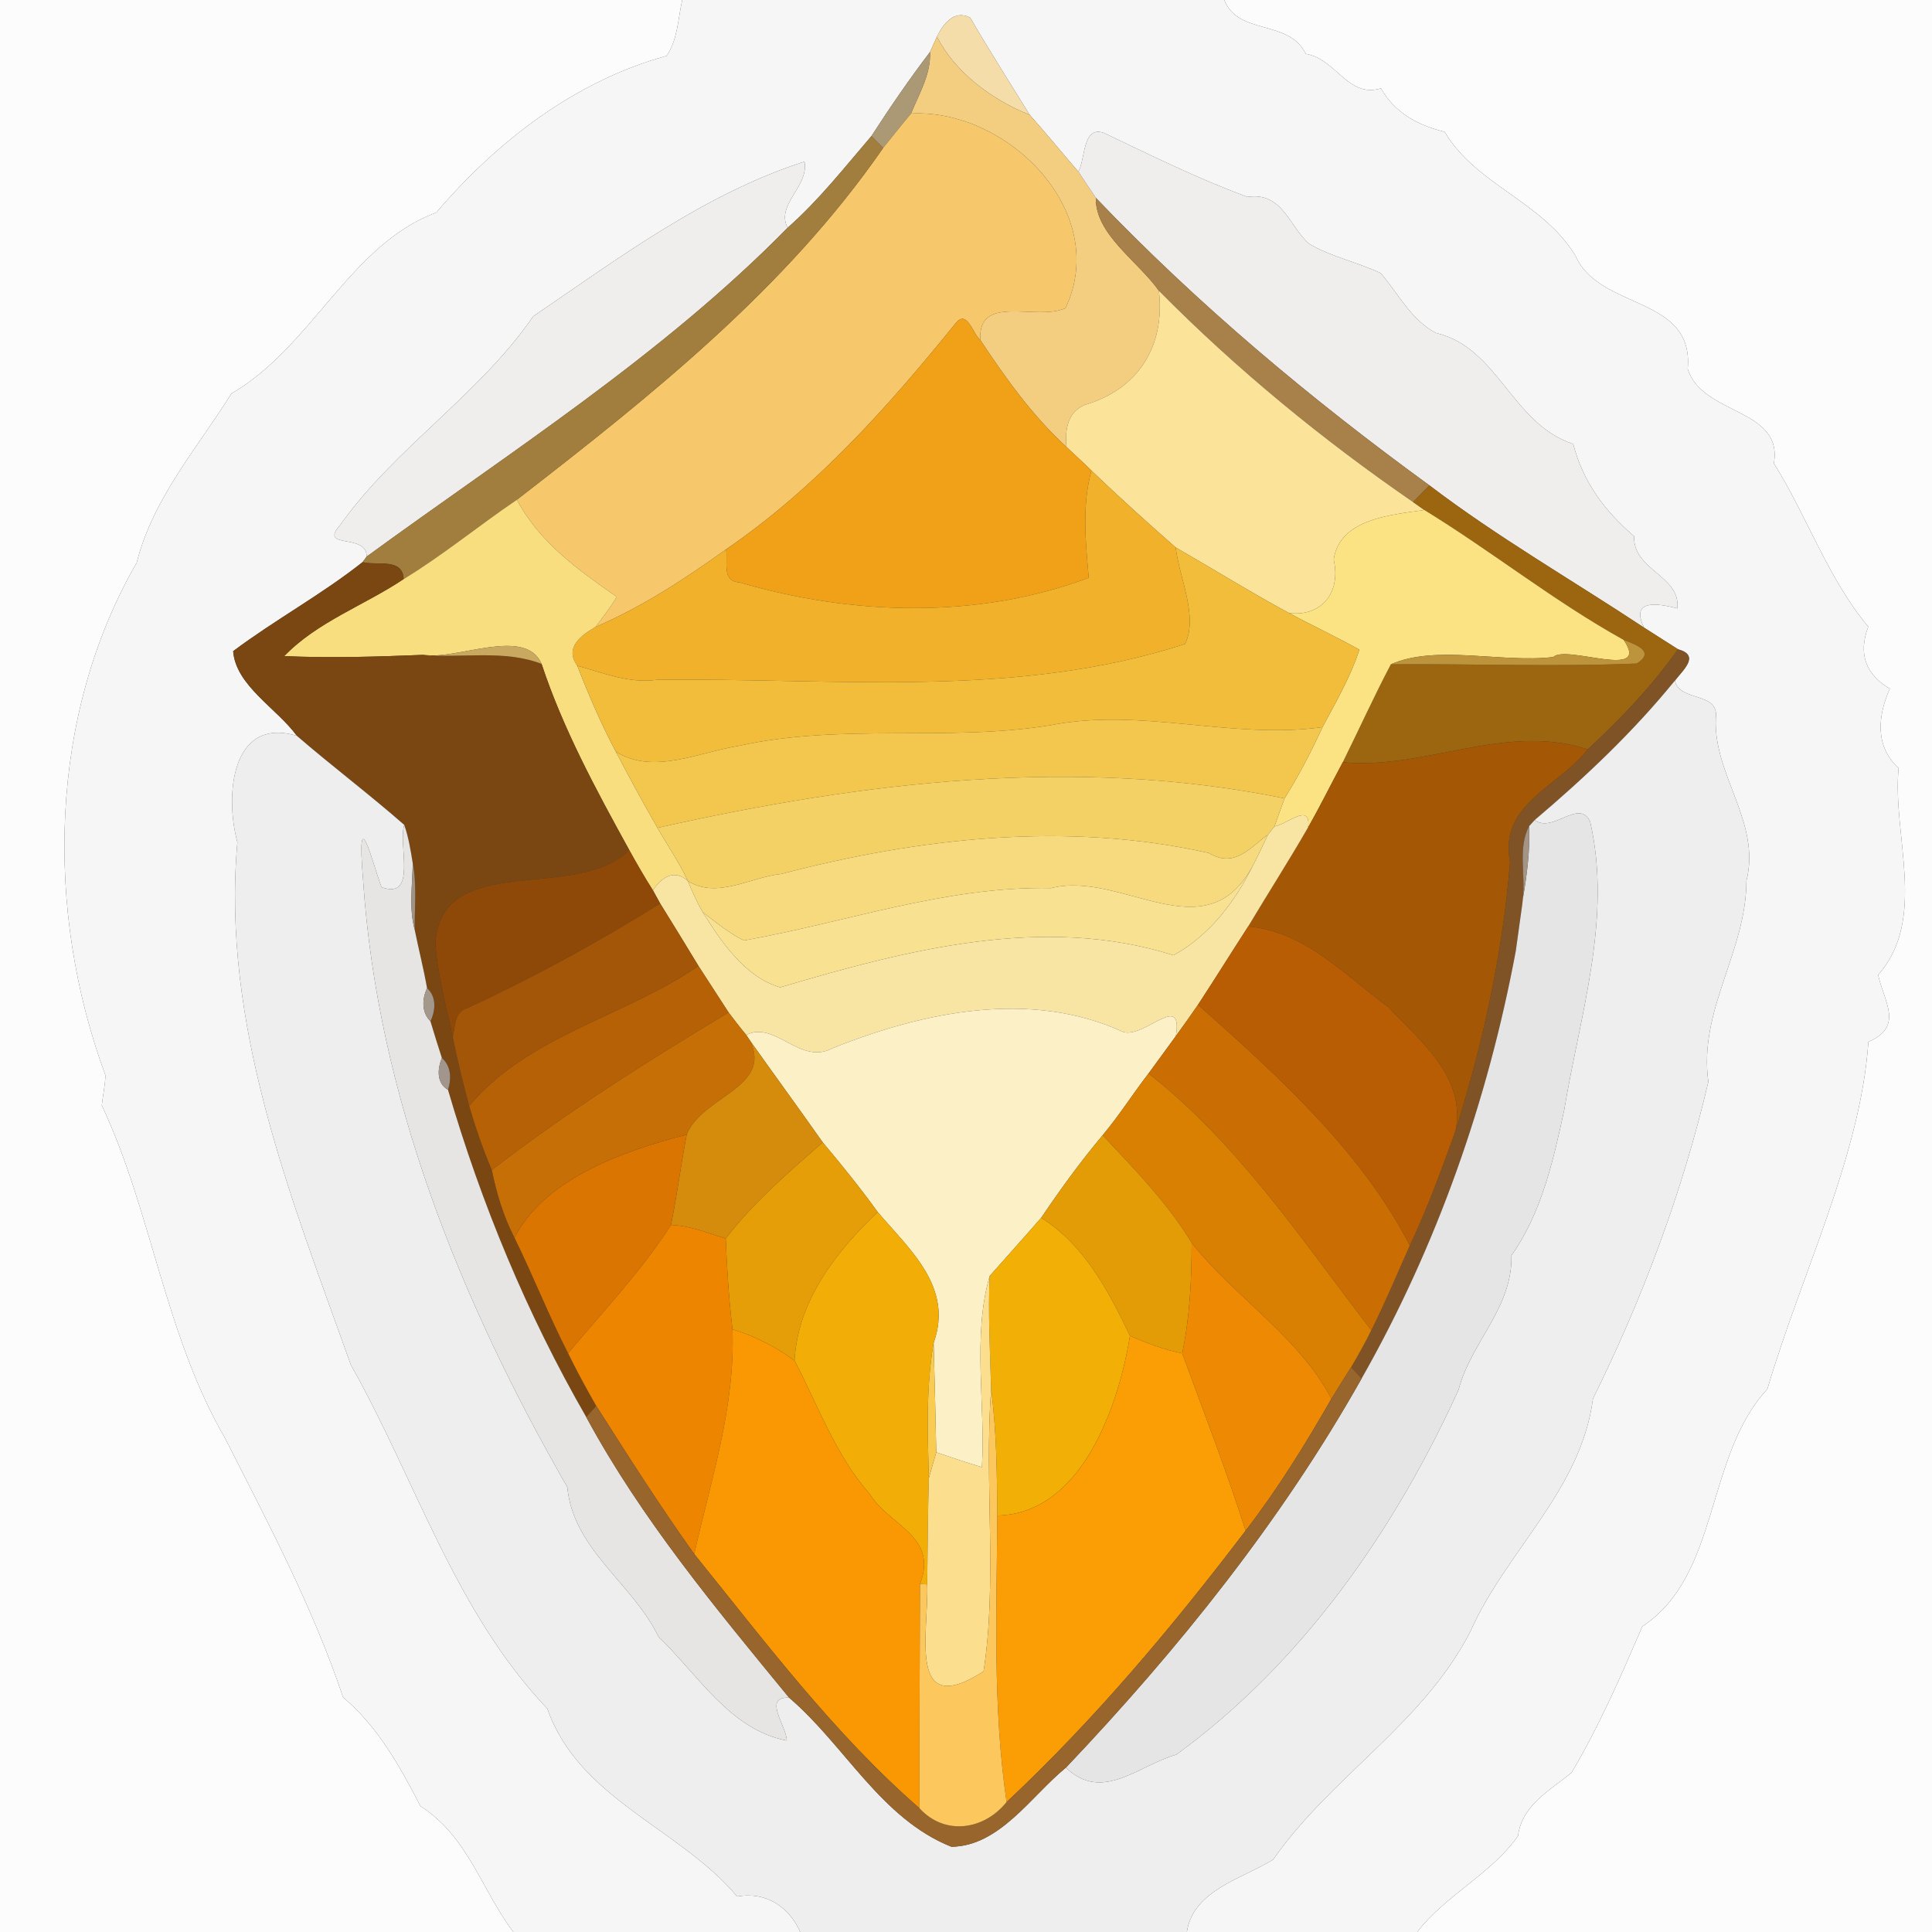 <?xml version="1.0" encoding="UTF-8" ?>
<!DOCTYPE svg PUBLIC "-//W3C//DTD SVG 1.1//EN" "http://www.w3.org/Graphics/SVG/1.1/DTD/svg11.dtd">
<svg width="250pt" height="250pt" viewBox="0 0 250 250" version="1.1" xmlns="http://www.w3.org/2000/svg">
<rect x="0" y="0" width="250" height="250" fill="#333333" stroke="none"/>
<g id="#fcfcfcff">
<path fill="#fcfcfc" opacity="1.00" d=" M 0.00 0.00 L 88.28 0.00 C 87.73 2.41 87.69 5.16 86.26 7.23 C 74.35 10.50 64.27 18.34 56.46 27.50 C 45.29 31.63 40.37 44.89 29.95 50.92 C 25.61 57.88 19.80 64.45 17.69 72.81 C 6.31 92.53 5.75 117.77 13.64 139.14 C 13.61 140.45 13.31 141.73 13.17 143.04 C 19.56 156.53 21.34 172.73 29.10 186.06 C 34.67 197.05 40.44 207.86 44.40 219.64 C 48.87 223.39 51.76 228.59 54.41 233.72 C 60.59 237.65 62.35 244.67 66.43 250.00 L 0.00 250.00 L 0.00 0.00 Z" />
<path fill="#fcfcfc" opacity="1.00" d=" M 158.42 0.00 L 250.00 0.00 L 250.00 250.00 L 183.38 250.00 C 187.06 245.24 192.94 242.51 196.43 237.58 C 196.93 233.58 200.55 231.69 203.35 229.39 C 206.95 223.35 209.74 216.90 212.52 210.46 C 222.64 203.75 220.59 188.50 228.70 179.74 C 233.13 164.74 240.75 149.56 241.77 134.82 C 246.40 132.79 243.79 129.66 243.03 126.15 C 249.46 118.90 244.84 108.08 245.68 99.40 C 242.61 96.59 242.96 92.69 244.54 89.12 C 241.36 87.23 240.45 84.56 241.75 81.10 C 236.48 74.78 233.79 66.68 229.54 59.97 C 230.78 52.77 220.20 53.74 218.39 47.72 C 219.23 38.21 206.95 40.18 203.87 33.10 C 199.55 26.02 191.07 24.00 186.93 17.06 C 183.47 16.21 180.50 14.61 178.69 11.43 C 174.41 12.75 172.90 7.60 168.97 6.97 C 166.80 2.46 160.24 4.62 158.42 0.00 Z" />
</g>
<g id="#f6f6f6ff">
<path fill="#f6f6f6" opacity="1.00" d=" M 88.28 0.00 L 158.42 0.00 C 160.24 4.62 166.80 2.46 168.97 6.97 C 172.90 7.60 174.41 12.75 178.69 11.43 C 180.50 14.61 183.47 16.21 186.93 17.06 C 191.07 24.00 199.55 26.02 203.87 33.10 C 206.95 40.18 219.23 38.21 218.39 47.72 C 220.20 53.74 230.78 52.77 229.54 59.97 C 233.79 66.68 236.48 74.78 241.75 81.10 C 240.45 84.56 241.36 87.23 244.54 89.12 C 242.96 92.69 242.61 96.59 245.68 99.40 C 244.84 108.08 249.46 118.90 243.03 126.15 C 243.79 129.66 246.40 132.79 241.77 134.82 C 240.75 149.56 233.13 164.74 228.70 179.74 C 220.59 188.50 222.64 203.75 212.52 210.46 C 209.74 216.90 206.95 223.35 203.35 229.39 C 200.55 231.69 196.93 233.58 196.43 237.58 C 192.94 242.51 187.06 245.24 183.38 250.00 L 153.58 250.00 C 154.40 244.57 160.70 243.14 164.74 240.63 C 172.34 229.78 184.00 223.18 190.23 211.19 C 194.86 200.70 204.58 192.88 206.13 180.99 C 212.57 167.97 217.76 154.10 221.06 139.98 C 219.76 130.70 225.95 123.23 225.99 113.98 C 227.89 106.39 221.73 100.38 222.02 92.99 C 222.52 89.42 217.40 90.91 216.72 88.08 C 217.83 86.64 220.01 84.81 217.14 84.02 C 215.68 83.07 214.19 82.16 212.73 81.21 C 211.38 78.43 212.82 77.60 217.05 78.73 C 217.49 74.45 211.31 73.84 211.45 69.39 C 207.57 66.04 204.87 62.39 203.57 57.45 C 195.63 54.86 193.88 44.97 185.82 43.09 C 182.57 41.39 180.95 38.00 178.65 35.34 C 175.63 33.92 172.31 33.25 169.41 31.56 C 166.82 29.30 165.97 24.80 161.42 25.48 C 155.07 23.15 148.96 20.11 142.85 17.20 C 140.04 16.20 140.48 20.56 139.54 22.21 C 137.43 19.77 135.38 17.27 133.24 14.86 C 130.66 10.68 128.01 6.54 125.55 2.29 C 123.52 1.19 122.02 3.10 121.24 4.75 C 121.01 5.24 120.56 6.23 120.34 6.73 C 117.66 10.25 115.16 13.90 112.76 17.61 C 109.27 21.68 105.95 25.92 101.92 29.47 C 100.34 26.49 104.70 24.14 104.10 20.91 C 91.18 25.08 80.15 33.34 68.99 40.94 C 62.00 51.12 51.10 57.94 43.99 67.98 C 41.20 71.14 47.47 68.94 47.45 72.02 L 46.92 72.74 C 41.60 76.95 35.59 80.20 30.17 84.26 C 30.52 88.73 35.79 91.62 38.42 95.22 C 29.91 92.65 29.07 103.01 30.72 108.97 C 28.61 132.64 37.66 154.97 45.41 176.64 C 53.83 191.56 58.81 208.45 70.83 221.11 C 74.90 232.80 88.05 236.62 95.39 245.41 C 99.19 244.72 102.14 246.82 103.55 250.00 L 66.43 250.00 C 62.35 244.67 60.59 237.65 54.41 233.72 C 51.76 228.59 48.87 223.39 44.40 219.64 C 40.44 207.86 34.67 197.05 29.10 186.06 C 21.34 172.73 19.56 156.53 13.17 143.04 C 13.31 141.73 13.61 140.45 13.64 139.14 C 5.75 117.77 6.31 92.53 17.69 72.81 C 19.80 64.45 25.61 57.88 29.95 50.92 C 40.37 44.89 45.29 31.63 56.46 27.50 C 64.27 18.34 74.35 10.50 86.26 7.23 C 87.69 5.16 87.73 2.41 88.28 0.00 Z" />
</g>
<g id="#f5ddaaff">
<path fill="#f5ddaa" opacity="1.00" d=" M 121.24 4.75 C 122.02 3.10 123.52 1.19 125.55 2.29 C 128.01 6.54 130.66 10.68 133.24 14.86 C 128.19 12.85 123.50 9.23 121.24 4.75 Z" />
</g>
<g id="#f4ce80ff">
<path fill="#f4ce80" opacity="1.00" d=" M 121.24 4.75 C 123.50 9.23 128.19 12.85 133.24 14.86 C 135.38 17.27 137.43 19.77 139.54 22.21 C 140.28 23.34 141.04 24.47 141.80 25.60 C 141.71 30.32 147.24 33.78 149.96 37.62 C 150.80 44.76 147.29 50.38 140.37 52.39 C 138.10 53.34 137.81 55.65 137.99 57.83 C 133.59 53.79 130.13 48.94 126.85 44.00 C 126.50 37.93 134.08 41.58 137.87 39.88 C 143.77 27.44 130.38 14.05 117.89 14.69 C 118.92 12.13 120.48 9.59 120.34 6.73 C 120.56 6.23 121.01 5.24 121.24 4.75 Z" />
</g>
<g id="#ab9875ff">
<path fill="#ab9875" opacity="1.00" d=" M 120.34 6.73 C 120.48 9.59 118.92 12.13 117.89 14.69 C 116.66 16.15 115.49 17.66 114.28 19.14 C 113.90 18.76 113.14 18.00 112.76 17.61 C 115.16 13.90 117.66 10.25 120.34 6.73 Z" />
</g>
<g id="#f6c86bff">
<path fill="#f6c86b" opacity="1.00" d=" M 114.28 19.14 C 115.49 17.66 116.66 16.15 117.89 14.69 C 130.38 14.05 143.77 27.44 137.87 39.88 C 134.08 41.58 126.50 37.93 126.85 44.00 C 125.87 43.19 125.15 40.02 123.70 41.78 C 114.92 52.64 105.57 63.13 93.95 71.09 C 88.62 74.91 83.12 78.52 77.07 81.12 C 78.02 79.85 79.00 78.60 79.81 77.23 C 74.87 73.79 69.75 70.14 66.89 64.66 C 84.23 51.24 101.70 37.35 114.28 19.14 Z" />
</g>
<g id="#efeeedff">
<path fill="#efeeed" opacity="1.00" d=" M 139.54 22.21 C 140.48 20.56 140.04 16.20 142.85 17.20 C 148.96 20.11 155.07 23.15 161.42 25.48 C 165.97 24.80 166.82 29.30 169.41 31.56 C 172.31 33.25 175.63 33.92 178.65 35.34 C 180.95 38.00 182.57 41.39 185.82 43.09 C 193.88 44.97 195.63 54.86 203.57 57.45 C 204.87 62.39 207.57 66.04 211.45 69.39 C 211.31 73.84 217.49 74.45 217.05 78.73 C 212.82 77.60 211.38 78.43 212.73 81.21 C 203.48 75.09 193.80 69.53 184.97 62.81 C 169.57 51.61 154.98 39.38 141.80 25.60 C 141.04 24.47 140.28 23.34 139.54 22.21 Z" />
<path fill="#efeeed" opacity="1.00" d=" M 68.99 40.94 C 80.15 33.34 91.18 25.08 104.10 20.91 C 104.70 24.14 100.34 26.49 101.92 29.47 C 85.72 45.97 66.03 58.45 47.45 72.02 C 47.47 68.94 41.20 71.14 43.99 67.98 C 51.10 57.94 62.00 51.12 68.99 40.94 Z" />
</g>
<g id="#a27e3eff">
<path fill="#a27e3e" opacity="1.00" d=" M 101.92 29.47 C 105.95 25.92 109.27 21.68 112.76 17.61 C 113.14 18.00 113.90 18.76 114.28 19.14 C 101.70 37.35 84.23 51.24 66.89 64.66 C 61.95 68.01 57.33 71.82 52.23 74.93 C 52.13 72.14 48.78 73.23 46.92 72.74 L 47.45 72.02 C 66.03 58.45 85.72 45.97 101.92 29.47 Z" />
</g>
<g id="#a7804aff">
<path fill="#a7804a" opacity="1.00" d=" M 149.96 37.62 C 147.24 33.78 141.71 30.32 141.80 25.60 C 154.98 39.38 169.57 51.61 184.97 62.81 C 184.26 63.52 183.56 64.24 182.86 64.97 C 171.09 56.87 160.01 47.78 149.96 37.62 Z" />
</g>
<g id="#fbe499ff">
<path fill="#fbe499" opacity="1.00" d=" M 140.37 52.39 C 147.29 50.38 150.80 44.76 149.96 37.62 C 160.01 47.78 171.09 56.87 182.86 64.97 C 183.22 65.23 183.95 65.74 184.31 65.99 C 180.24 66.61 173.31 67.06 172.58 72.43 C 173.59 76.84 170.81 79.83 166.80 79.33 C 161.83 76.64 157.02 73.65 152.13 70.84 C 148.43 67.59 144.77 64.30 141.23 60.89 C 140.17 59.84 139.06 58.85 137.99 57.83 C 137.81 55.65 138.10 53.34 140.37 52.39 Z" />
</g>
<g id="#f0a118ff">
<path fill="#f0a118" opacity="1.00" d=" M 123.70 41.78 C 125.15 40.02 125.87 43.19 126.85 44.00 C 130.13 48.94 133.59 53.79 137.99 57.83 C 139.06 58.85 140.17 59.84 141.23 60.89 C 139.98 65.46 140.48 70.12 140.88 74.76 C 126.52 80.15 110.25 79.64 95.66 75.35 C 93.34 75.23 94.23 72.64 93.95 71.09 C 105.57 63.13 114.92 52.64 123.70 41.78 Z" />
</g>
<g id="#f1b12aff">
<path fill="#f1b12a" opacity="1.00" d=" M 141.23 60.89 C 144.77 64.30 148.43 67.59 152.13 70.84 C 152.60 74.79 155.09 79.78 153.34 83.33 C 131.35 90.50 107.78 87.67 84.98 87.97 C 81.36 88.46 78.06 87.07 74.70 86.14 C 73.00 83.82 75.20 82.20 77.07 81.12 C 83.12 78.52 88.62 74.91 93.95 71.09 C 94.23 72.64 93.34 75.23 95.66 75.35 C 110.25 79.64 126.52 80.15 140.88 74.76 C 140.48 70.12 139.98 65.46 141.23 60.89 Z" />
</g>
<g id="#9c650fff">
<path fill="#9c650f" opacity="1.00" d=" M 182.86 64.97 C 183.56 64.24 184.26 63.52 184.97 62.81 C 193.80 69.53 203.48 75.09 212.73 81.21 C 214.19 82.16 215.68 83.07 217.14 84.02 C 213.77 88.78 209.74 93.02 205.46 96.97 C 194.71 93.48 184.41 99.66 173.76 98.63 C 175.85 94.41 177.79 90.12 179.98 85.96 C 190.58 85.88 201.20 86.30 211.80 85.86 C 214.24 84.32 211.72 83.41 210.11 82.81 C 201.12 77.82 193.07 71.36 184.31 65.99 C 183.95 65.74 183.22 65.23 182.86 64.97 Z" />
</g>
<g id="#f9de7fff">
<path fill="#f9de7f" opacity="1.00" d=" M 52.23 74.93 C 57.33 71.82 61.95 68.01 66.89 64.66 C 69.75 70.14 74.87 73.79 79.81 77.23 C 79.00 78.60 78.02 79.85 77.07 81.12 C 75.20 82.20 73.00 83.82 74.70 86.14 C 76.17 89.93 77.78 93.67 79.69 97.27 C 81.43 100.58 83.20 103.88 85.08 107.12 C 86.37 109.43 87.91 111.59 89.01 114.00 C 87.30 112.41 85.56 113.50 84.49 115.21 C 83.40 113.50 82.39 111.74 81.41 109.97 C 77.14 102.21 72.87 94.34 70.08 85.91 C 68.00 81.01 59.03 85.48 54.76 84.74 C 48.77 84.98 42.77 85.17 36.78 84.90 C 41.06 80.45 47.16 78.33 52.23 74.93 Z" />
</g>
<g id="#fbe283ff">
<path fill="#fbe283" opacity="1.00" d=" M 184.31 65.99 C 193.07 71.36 201.12 77.82 210.11 82.81 C 213.70 88.11 202.62 83.37 201.00 85.02 C 194.35 85.82 185.85 83.37 179.98 85.96 C 177.79 90.12 175.85 94.41 173.76 98.63 C 172.25 101.43 170.85 104.29 169.27 107.06 C 169.67 103.75 166.51 106.68 164.92 106.94 C 165.34 105.73 165.77 104.52 166.22 103.31 C 168.07 100.35 169.68 97.26 171.13 94.09 C 172.87 90.83 174.75 87.60 175.90 84.07 C 172.91 82.40 169.81 80.96 166.80 79.33 C 170.81 79.83 173.59 76.84 172.58 72.43 C 173.31 67.06 180.24 66.61 184.31 65.99 Z" />
</g>
<g id="#f1bd3bff">
<path fill="#f1bd3b" opacity="1.00" d=" M 152.13 70.84 C 157.02 73.65 161.83 76.64 166.80 79.33 C 169.81 80.96 172.91 82.40 175.90 84.07 C 174.75 87.60 172.87 90.83 171.13 94.09 C 159.44 95.73 147.65 91.52 135.96 93.84 C 122.58 96.02 108.84 93.55 95.57 96.52 C 90.49 97.31 84.56 100.31 79.69 97.27 C 77.78 93.67 76.17 89.93 74.70 86.14 C 78.06 87.07 81.36 88.46 84.98 87.97 C 107.78 87.67 131.35 90.50 153.34 83.33 C 155.09 79.78 152.60 74.79 152.13 70.84 Z" />
</g>
<g id="#7a4712ff">
<path fill="#7a4712" opacity="1.00" d=" M 30.17 84.26 C 35.59 80.20 41.60 76.95 46.92 72.74 C 48.78 73.23 52.13 72.14 52.23 74.93 C 47.16 78.33 41.06 80.45 36.78 84.90 C 42.77 85.17 48.77 84.98 54.76 84.74 C 59.83 85.20 65.21 84.03 70.08 85.91 C 72.87 94.34 77.14 102.21 81.41 109.97 C 74.74 116.82 57.16 109.99 56.33 122.00 C 56.61 126.13 57.71 130.16 58.58 134.19 C 59.19 137.18 59.91 140.15 60.71 143.11 C 61.53 145.92 62.49 148.70 63.64 151.40 C 64.26 154.42 65.15 157.40 66.57 160.15 C 68.99 165.08 71.00 170.21 73.51 175.11 C 74.64 177.42 75.87 179.68 77.15 181.92 C 76.83 182.28 76.18 183.00 75.86 183.37 C 68.18 170.03 62.29 155.78 57.97 141.02 C 58.43 139.60 58.38 137.95 57.18 136.90 C 56.67 135.32 56.17 133.74 55.70 132.15 C 56.37 130.75 56.50 128.99 55.26 127.86 C 54.81 125.32 54.17 122.82 53.66 120.30 C 53.64 117.42 53.96 114.54 53.41 111.70 C 53.14 110.03 52.87 108.34 52.31 106.74 C 47.79 102.78 42.97 99.15 38.42 95.22 C 35.79 91.62 30.52 88.73 30.17 84.26 Z" />
</g>
<g id="#bd933bff">
<path fill="#bd933b" opacity="1.00" d=" M 210.11 82.81 C 211.72 83.41 214.24 84.32 211.80 85.86 C 201.20 86.30 190.58 85.88 179.98 85.96 C 185.85 83.37 194.35 85.82 201.00 85.02 C 202.62 83.37 213.70 88.11 210.11 82.81 Z" />
</g>
<g id="#c9a860ff">
<path fill="#c9a860" opacity="1.00" d=" M 54.76 84.74 C 59.03 85.48 68.00 81.01 70.08 85.91 C 65.21 84.03 59.83 85.20 54.76 84.74 Z" />
</g>
<g id="#7f5325ff">
<path fill="#7f5325" opacity="1.00" d=" M 217.14 84.02 C 220.01 84.81 217.83 86.64 216.72 88.08 C 211.33 94.71 205.10 100.60 198.59 106.11 C 198.41 106.31 198.05 106.71 197.86 106.91 C 196.41 109.65 197.39 113.17 197.07 116.20 L 196.98 117.02 C 196.77 118.53 196.35 121.55 196.14 123.07 C 192.52 142.44 185.94 161.23 176.19 178.38 C 175.85 178.01 175.18 177.28 174.84 176.92 C 175.76 175.35 176.65 173.77 177.45 172.14 C 179.25 168.55 180.80 164.84 182.43 161.17 C 184.72 156.33 186.56 151.29 188.37 146.25 C 191.90 134.96 194.46 123.33 195.40 111.52 C 193.91 104.06 201.73 101.79 205.46 96.97 C 209.74 93.02 213.77 88.78 217.14 84.02 Z" />
</g>
<g id="#eeeeeeff">
<path fill="#eeeeee" opacity="1.00" d=" M 198.59 106.11 C 205.10 100.60 211.33 94.71 216.72 88.08 C 217.40 90.91 222.52 89.42 222.02 92.99 C 221.73 100.38 227.89 106.39 225.99 113.98 C 225.95 123.23 219.76 130.70 221.06 139.98 C 217.76 154.10 212.57 167.97 206.13 180.99 C 204.58 192.88 194.86 200.70 190.23 211.19 C 184.00 223.18 172.34 229.78 164.74 240.63 C 160.70 243.14 154.40 244.57 153.58 250.00 L 103.55 250.00 C 102.14 246.82 99.19 244.72 95.39 245.41 C 88.05 236.62 74.90 232.80 70.83 221.11 C 58.81 208.45 53.83 191.56 45.41 176.64 C 37.66 154.97 28.61 132.64 30.72 108.97 C 29.07 103.01 29.91 92.65 38.42 95.22 C 42.97 99.15 47.79 102.78 52.31 106.74 C 51.48 109.33 54.06 116.48 49.37 114.80 C 48.34 112.17 46.04 102.70 46.99 113.95 C 48.85 141.77 59.58 168.33 73.41 192.44 C 74.18 200.53 81.89 204.90 85.21 211.80 C 90.28 216.65 94.46 223.84 101.81 225.23 C 101.78 223.32 98.64 219.57 102.10 219.67 C 109.32 225.82 113.97 235.32 123.11 238.97 C 129.36 238.90 133.45 232.38 137.93 228.73 C 142.65 233.30 147.32 228.42 152.21 227.05 C 168.54 215.16 180.43 198.07 188.74 179.83 C 190.35 173.66 195.73 169.25 195.58 162.46 C 199.50 156.90 201.01 150.12 202.42 143.57 C 204.45 131.29 208.64 118.80 205.76 106.31 C 204.29 103.26 200.96 107.89 198.59 106.11 Z" />
</g>
<g id="#f3c74eff">
<path fill="#f3c74e" opacity="1.00" d=" M 135.96 93.84 C 147.65 91.52 159.44 95.73 171.13 94.09 C 169.68 97.26 168.07 100.35 166.22 103.31 C 139.35 97.81 111.62 101.17 85.08 107.12 C 83.20 103.88 81.43 100.58 79.69 97.27 C 84.56 100.31 90.49 97.31 95.57 96.52 C 108.84 93.55 122.58 96.02 135.96 93.84 Z" />
</g>
<g id="#a45704ff">
<path fill="#a45704" opacity="1.00" d=" M 173.76 98.63 C 184.41 99.66 194.71 93.48 205.46 96.97 C 201.73 101.79 193.91 104.06 195.40 111.52 C 194.46 123.33 191.90 134.96 188.37 146.25 C 189.65 139.27 183.85 134.80 179.66 130.32 C 173.99 126.19 168.99 120.57 161.52 119.88 C 164.08 115.59 166.78 111.39 169.27 107.06 C 170.85 104.29 172.25 101.43 173.76 98.63 Z" />
</g>
<g id="#f4d165ff">
<path fill="#f4d165" opacity="1.00" d=" M 85.08 107.12 C 111.62 101.17 139.35 97.81 166.22 103.31 C 165.77 104.52 165.34 105.73 164.92 106.94 C 164.70 107.21 164.27 107.75 164.06 108.02 C 161.81 109.60 159.77 112.42 156.43 110.38 C 138.10 106.27 119.09 108.39 101.08 113.09 C 97.15 113.48 92.80 116.37 89.01 114.00 C 87.91 111.59 86.37 109.43 85.08 107.12 Z" />
</g>
<g id="#f8e5a4ff">
<path fill="#f8e5a4" opacity="1.00" d=" M 164.92 106.94 C 166.51 106.68 169.67 103.75 169.27 107.06 C 166.78 111.39 164.08 115.59 161.52 119.88 C 159.34 123.25 157.22 126.66 155.02 130.02 C 154.09 131.38 153.13 132.72 152.16 134.06 C 153.12 128.21 148.12 134.37 145.36 133.54 C 133.33 128.01 119.52 130.92 107.74 135.63 C 103.55 137.92 100.31 132.02 96.56 133.92 C 95.77 132.97 95.02 131.99 94.28 131.01 C 92.98 129.00 91.68 127.00 90.38 124.99 C 88.74 122.28 87.09 119.59 85.42 116.90 C 85.19 116.48 84.72 115.63 84.49 115.21 C 85.56 113.50 87.30 112.41 89.01 114.00 C 89.57 115.37 90.18 116.72 90.91 118.00 C 93.30 121.83 96.41 126.45 100.96 127.76 C 117.33 122.92 135.05 118.28 151.85 123.61 C 156.47 121.09 159.83 116.67 162.12 112.01 C 162.80 110.70 163.43 109.36 164.06 108.02 C 164.27 107.75 164.70 107.21 164.92 106.94 Z" />
</g>
<g id="#e6e5e5ff">
<path fill="#e6e5e5" opacity="1.00" d=" M 198.59 106.11 C 200.96 107.89 204.29 103.26 205.76 106.31 C 208.64 118.80 204.45 131.29 202.42 143.57 C 201.01 150.12 199.50 156.90 195.58 162.46 C 195.73 169.25 190.35 173.66 188.74 179.83 C 180.43 198.07 168.54 215.16 152.21 227.05 C 147.32 228.42 142.65 233.30 137.93 228.73 C 152.46 213.43 165.81 196.81 176.19 178.38 C 185.94 161.23 192.52 142.44 196.14 123.07 C 196.35 121.55 196.77 118.53 196.98 117.02 L 197.07 116.20 C 197.60 113.12 198.00 110.03 197.86 106.91 C 198.05 106.71 198.41 106.31 198.59 106.11 Z" />
</g>
<g id="#e6e5e4ff">
<path fill="#e6e5e4" opacity="1.00" d=" M 52.31 106.74 C 52.87 108.34 53.14 110.03 53.41 111.70 C 53.37 114.56 52.90 117.49 53.66 120.30 C 54.17 122.82 54.81 125.32 55.26 127.86 C 54.61 129.26 54.53 130.99 55.70 132.15 C 56.17 133.74 56.67 135.32 57.18 136.90 C 56.60 138.29 56.46 140.16 57.97 141.02 C 62.29 155.78 68.18 170.03 75.86 183.37 C 83.00 196.57 92.62 208.11 102.10 219.67 C 98.64 219.57 101.78 223.32 101.81 225.23 C 94.46 223.84 90.28 216.65 85.21 211.80 C 81.89 204.90 74.18 200.53 73.41 192.44 C 59.58 168.33 48.85 141.77 46.99 113.95 C 46.04 102.70 48.34 112.17 49.37 114.80 C 54.06 116.48 51.48 109.33 52.31 106.74 Z" />
</g>
<g id="#a49486ff">
<path fill="#a49486" opacity="1.00" d=" M 197.07 116.20 C 197.39 113.17 196.41 109.65 197.86 106.91 C 198.00 110.03 197.60 113.12 197.07 116.20 Z" />
</g>
<g id="#f6da7dff">
<path fill="#f6da7d" opacity="1.00" d=" M 101.08 113.09 C 119.09 108.39 138.10 106.27 156.43 110.38 C 159.77 112.42 161.81 109.60 164.06 108.02 C 163.43 109.36 162.80 110.70 162.12 112.01 C 155.98 123.44 145.17 112.58 136.02 114.92 C 122.47 114.64 109.45 119.36 96.26 121.70 C 94.31 120.73 92.62 119.34 90.91 118.00 C 90.18 116.72 89.57 115.37 89.01 114.00 C 92.80 116.37 97.15 113.48 101.08 113.09 Z" />
</g>
<g id="#8e4808ff">
<path fill="#8e4808" opacity="1.00" d=" M 81.41 109.97 C 82.39 111.74 83.40 113.50 84.49 115.21 C 84.72 115.63 85.19 116.48 85.42 116.90 C 77.38 121.93 69.06 126.48 60.45 130.46 C 58.76 130.95 58.94 132.81 58.58 134.19 C 57.71 130.16 56.61 126.13 56.33 122.00 C 57.16 109.99 74.74 116.82 81.41 109.97 Z" />
</g>
<g id="#a19286ff">
<path fill="#a19286" opacity="1.00" d=" M 53.41 111.70 C 53.96 114.54 53.64 117.42 53.66 120.30 C 52.90 117.49 53.37 114.56 53.41 111.70 Z" />
</g>
<g id="#f8e191ff">
<path fill="#f8e191" opacity="1.00" d=" M 136.02 114.92 C 145.17 112.58 155.98 123.44 162.12 112.01 C 159.83 116.67 156.47 121.09 151.85 123.61 C 135.05 118.28 117.33 122.92 100.96 127.76 C 96.41 126.45 93.30 121.83 90.91 118.00 C 92.62 119.34 94.31 120.73 96.26 121.70 C 109.45 119.36 122.47 114.64 136.02 114.92 Z" />
</g>
<g id="#a35508ff">
<path fill="#a35508" opacity="1.00" d=" M 85.42 116.90 C 87.09 119.59 88.74 122.28 90.38 124.99 C 80.88 131.54 68.31 134.00 60.71 143.11 C 59.91 140.15 59.19 137.18 58.58 134.19 C 58.94 132.81 58.76 130.95 60.45 130.46 C 69.06 126.48 77.38 121.93 85.42 116.90 Z" />
</g>
<g id="#b1a296ff">
<path fill="#b1a296" opacity="1.00" d=" M 196.14 123.07 C 196.35 121.55 196.77 118.53 196.98 117.02 C 196.77 118.53 196.35 121.55 196.14 123.07 Z" />
</g>
<g id="#b85d03ff">
<path fill="#b85d03" opacity="1.00" d=" M 155.02 130.02 C 157.22 126.66 159.34 123.25 161.52 119.88 C 168.99 120.57 173.99 126.19 179.66 130.32 C 183.85 134.80 189.65 139.27 188.37 146.25 C 186.56 151.29 184.72 156.33 182.43 161.17 C 176.21 149.02 165.29 139.13 155.02 130.02 Z" />
</g>
<g id="#b66106ff">
<path fill="#b66106" opacity="1.00" d=" M 90.38 124.99 C 91.68 127.00 92.98 129.00 94.28 131.01 C 83.75 137.34 73.37 143.88 63.64 151.40 C 62.49 148.70 61.53 145.92 60.71 143.11 C 68.31 134.00 80.88 131.54 90.38 124.99 Z" />
</g>
<g id="#a4988cff">
<path fill="#a4988c" opacity="1.00" d=" M 55.26 127.86 C 56.50 128.99 56.37 130.75 55.70 132.15 C 54.53 130.99 54.61 129.26 55.26 127.86 Z" />
</g>
<g id="#fcf0c6ff">
<path fill="#fcf0c6" opacity="1.00" d=" M 107.74 135.63 C 119.52 130.92 133.33 128.01 145.36 133.54 C 148.12 134.37 153.12 128.21 152.16 134.06 C 150.99 135.68 149.79 137.29 148.62 138.91 C 146.59 141.54 144.81 144.36 142.68 146.90 C 139.83 150.30 137.21 153.90 134.73 157.58 C 132.53 160.11 130.28 162.60 128.06 165.12 C 125.80 172.94 127.54 181.68 127.06 189.85 C 125.07 189.28 123.12 188.58 121.15 187.93 C 121.06 183.20 120.94 178.48 120.81 173.76 C 123.42 166.54 117.66 161.68 113.57 156.83 C 111.33 153.73 108.92 150.75 106.46 147.82 C 103.37 143.43 100.20 139.09 97.09 134.71 L 96.56 133.92 C 100.31 132.02 103.55 137.92 107.74 135.63 Z" />
</g>
<g id="#ca6d03ff">
<path fill="#ca6d03" opacity="1.00" d=" M 155.02 130.02 C 165.29 139.13 176.21 149.02 182.43 161.17 C 180.80 164.84 179.25 168.55 177.45 172.14 C 168.52 160.54 160.28 148.04 148.62 138.91 C 149.79 137.29 150.99 135.68 152.16 134.06 C 153.13 132.72 154.09 131.38 155.02 130.02 Z" />
</g>
<g id="#c66f06ff">
<path fill="#c66f06" opacity="1.00" d=" M 94.28 131.01 C 95.02 131.99 95.77 132.97 96.56 133.92 L 97.09 134.71 C 99.91 140.77 90.83 141.85 88.86 146.81 C 80.70 148.95 70.59 152.41 66.57 160.15 C 65.15 157.40 64.26 154.42 63.64 151.40 C 73.37 143.88 83.75 137.34 94.28 131.01 Z" />
</g>
<g id="#d58b0bff">
<path fill="#d58b0b" opacity="1.00" d=" M 97.09 134.71 C 100.20 139.09 103.37 143.43 106.46 147.82 C 102.03 151.71 97.52 155.56 93.91 160.26 C 91.58 159.57 89.29 158.58 86.82 158.51 C 87.62 154.63 88.10 150.69 88.86 146.81 C 90.83 141.85 99.91 140.77 97.09 134.71 Z" />
</g>
<g id="#a2968cff">
<path fill="#a2968c" opacity="1.00" d=" M 57.18 136.90 C 58.38 137.95 58.43 139.60 57.97 141.02 C 56.46 140.16 56.60 138.29 57.18 136.90 Z" />
</g>
<g id="#d98003ff">
<path fill="#d98003" opacity="1.00" d=" M 142.68 146.90 C 144.81 144.36 146.59 141.54 148.62 138.91 C 160.28 148.04 168.52 160.54 177.45 172.14 C 176.65 173.77 175.76 175.35 174.84 176.92 C 173.97 178.27 173.13 179.64 172.29 181.00 C 168.10 172.97 159.79 167.88 154.20 160.82 C 151.05 155.62 146.81 151.30 142.68 146.90 Z" />
</g>
<g id="#da7501ff">
<path fill="#da7501" opacity="1.00" d=" M 66.57 160.15 C 70.59 152.41 80.70 148.95 88.86 146.81 C 88.10 150.69 87.62 154.63 86.82 158.51 C 82.94 164.55 78.03 169.69 73.51 175.11 C 71.00 170.21 68.99 165.08 66.57 160.15 Z" />
</g>
<g id="#e39c06ff">
<path fill="#e39c06" opacity="1.00" d=" M 134.73 157.58 C 137.21 153.90 139.83 150.30 142.68 146.90 C 146.81 151.30 151.05 155.62 154.20 160.82 C 154.20 165.61 153.96 170.42 152.98 175.12 C 150.64 174.65 148.40 173.81 146.22 172.85 C 143.45 167.07 140.33 161.10 134.73 157.58 Z" />
</g>
<g id="#e59e08ff">
<path fill="#e59e08" opacity="1.00" d=" M 106.46 147.82 C 108.92 150.75 111.33 153.73 113.57 156.83 C 108.28 161.89 103.25 168.19 102.81 176.06 C 100.38 174.26 97.67 172.91 94.78 172.00 C 94.32 168.10 94.06 164.18 93.91 160.26 C 97.52 155.56 102.03 151.71 106.46 147.82 Z" />
</g>
<g id="#f2ae06ff">
<path fill="#f2ae06" opacity="1.00" d=" M 113.57 156.83 C 117.66 161.68 123.42 166.54 120.81 173.76 C 119.81 179.55 120.03 185.42 120.19 191.27 C 120.06 195.84 120.04 200.43 119.98 205.02 L 119.05 204.96 C 121.45 198.75 115.02 197.39 112.58 193.37 C 108.12 188.33 105.89 181.93 102.81 176.06 C 103.25 168.19 108.28 161.89 113.57 156.83 Z" />
</g>
<g id="#ed8501ff">
<path fill="#ed8501" opacity="1.00" d=" M 86.82 158.51 C 89.29 158.58 91.58 159.57 93.91 160.26 C 94.06 164.18 94.32 168.10 94.78 172.00 C 95.16 182.04 92.00 191.44 89.83 201.09 C 85.37 194.85 81.26 188.38 77.15 181.92 C 75.87 179.68 74.64 177.42 73.51 175.11 C 78.03 169.69 82.94 164.55 86.82 158.51 Z" />
</g>
<g id="#f2af05ff">
<path fill="#f2af05" opacity="1.00" d=" M 128.06 165.12 C 130.28 162.60 132.53 160.11 134.73 157.58 C 140.33 161.10 143.45 167.07 146.22 172.85 C 144.72 182.03 139.94 195.88 129.05 196.11 C 129.01 190.65 128.96 185.18 128.25 179.76 C 128.11 174.88 127.85 170.00 128.06 165.12 Z" />
</g>
<g id="#ed8902ff">
<path fill="#ed8902" opacity="1.00" d=" M 154.20 160.82 C 159.79 167.88 168.10 172.97 172.29 181.00 C 168.91 186.89 165.34 192.69 161.18 198.07 C 158.72 190.32 155.77 182.74 152.98 175.12 C 153.96 170.42 154.20 165.61 154.20 160.82 Z" />
</g>
<g id="#fbde8eff">
<path fill="#fbde8e" opacity="1.00" d=" M 127.06 189.85 C 127.54 181.68 125.80 172.94 128.06 165.12 C 127.85 170.00 128.11 174.88 128.25 179.76 C 127.35 191.82 129.08 204.72 127.27 216.28 C 117.33 222.66 120.20 211.25 119.98 205.02 C 120.04 200.43 120.06 195.84 120.19 191.27 C 120.52 190.15 120.84 189.04 121.15 187.93 C 123.12 188.58 125.07 189.28 127.06 189.85 Z" />
</g>
<g id="#fa9803ff">
<path fill="#fa9803" opacity="1.00" d=" M 94.78 172.00 C 97.67 172.91 100.38 174.26 102.81 176.06 C 105.89 181.93 108.12 188.33 112.58 193.37 C 115.02 197.39 121.45 198.75 119.05 204.96 C 119.02 214.63 118.95 224.31 118.98 233.99 C 107.90 224.33 99.03 212.47 89.83 201.09 C 92.00 191.44 95.16 182.04 94.78 172.00 Z" />
</g>
<g id="#fb9d04ff">
<path fill="#fb9d04" opacity="1.00" d=" M 146.22 172.85 C 148.40 173.81 150.64 174.65 152.98 175.12 C 155.77 182.74 158.72 190.32 161.18 198.07 C 151.73 210.49 141.66 222.50 130.25 233.19 C 128.45 220.91 128.97 208.47 129.05 196.11 C 139.94 195.88 144.72 182.03 146.22 172.85 Z" />
</g>
<g id="#f9cb50ff">
<path fill="#f9cb50" opacity="1.00" d=" M 120.19 191.27 C 120.03 185.42 119.81 179.55 120.81 173.76 C 120.94 178.48 121.06 183.20 121.15 187.93 C 120.84 189.04 120.52 190.15 120.19 191.27 Z" />
</g>
<g id="#98652cff">
<path fill="#98652c" opacity="1.00" d=" M 172.29 181.00 C 173.13 179.64 173.97 178.27 174.84 176.92 C 175.18 177.28 175.85 178.01 176.19 178.38 C 165.81 196.81 152.46 213.43 137.93 228.73 C 133.45 232.38 129.36 238.90 123.11 238.97 C 113.97 235.32 109.32 225.82 102.10 219.67 C 92.62 208.11 83.00 196.57 75.86 183.37 C 76.18 183.00 76.83 182.28 77.15 181.92 C 81.26 188.38 85.37 194.85 89.83 201.09 C 99.03 212.47 107.90 224.33 118.98 233.99 C 122.27 237.59 127.35 236.80 130.25 233.19 C 141.66 222.50 151.73 210.49 161.18 198.07 C 165.34 192.69 168.91 186.89 172.29 181.00 Z" />
</g>
<g id="#fcc75cff">
<path fill="#fcc75c" opacity="1.00" d=" M 128.25 179.76 C 128.96 185.18 129.01 190.65 129.05 196.11 C 128.97 208.47 128.45 220.91 130.25 233.19 C 127.35 236.80 122.27 237.59 118.98 233.99 C 118.95 224.31 119.02 214.63 119.05 204.96 L 119.98 205.02 C 120.20 211.25 117.33 222.66 127.27 216.28 C 129.08 204.72 127.35 191.82 128.25 179.76 Z" />
</g>
</svg>
